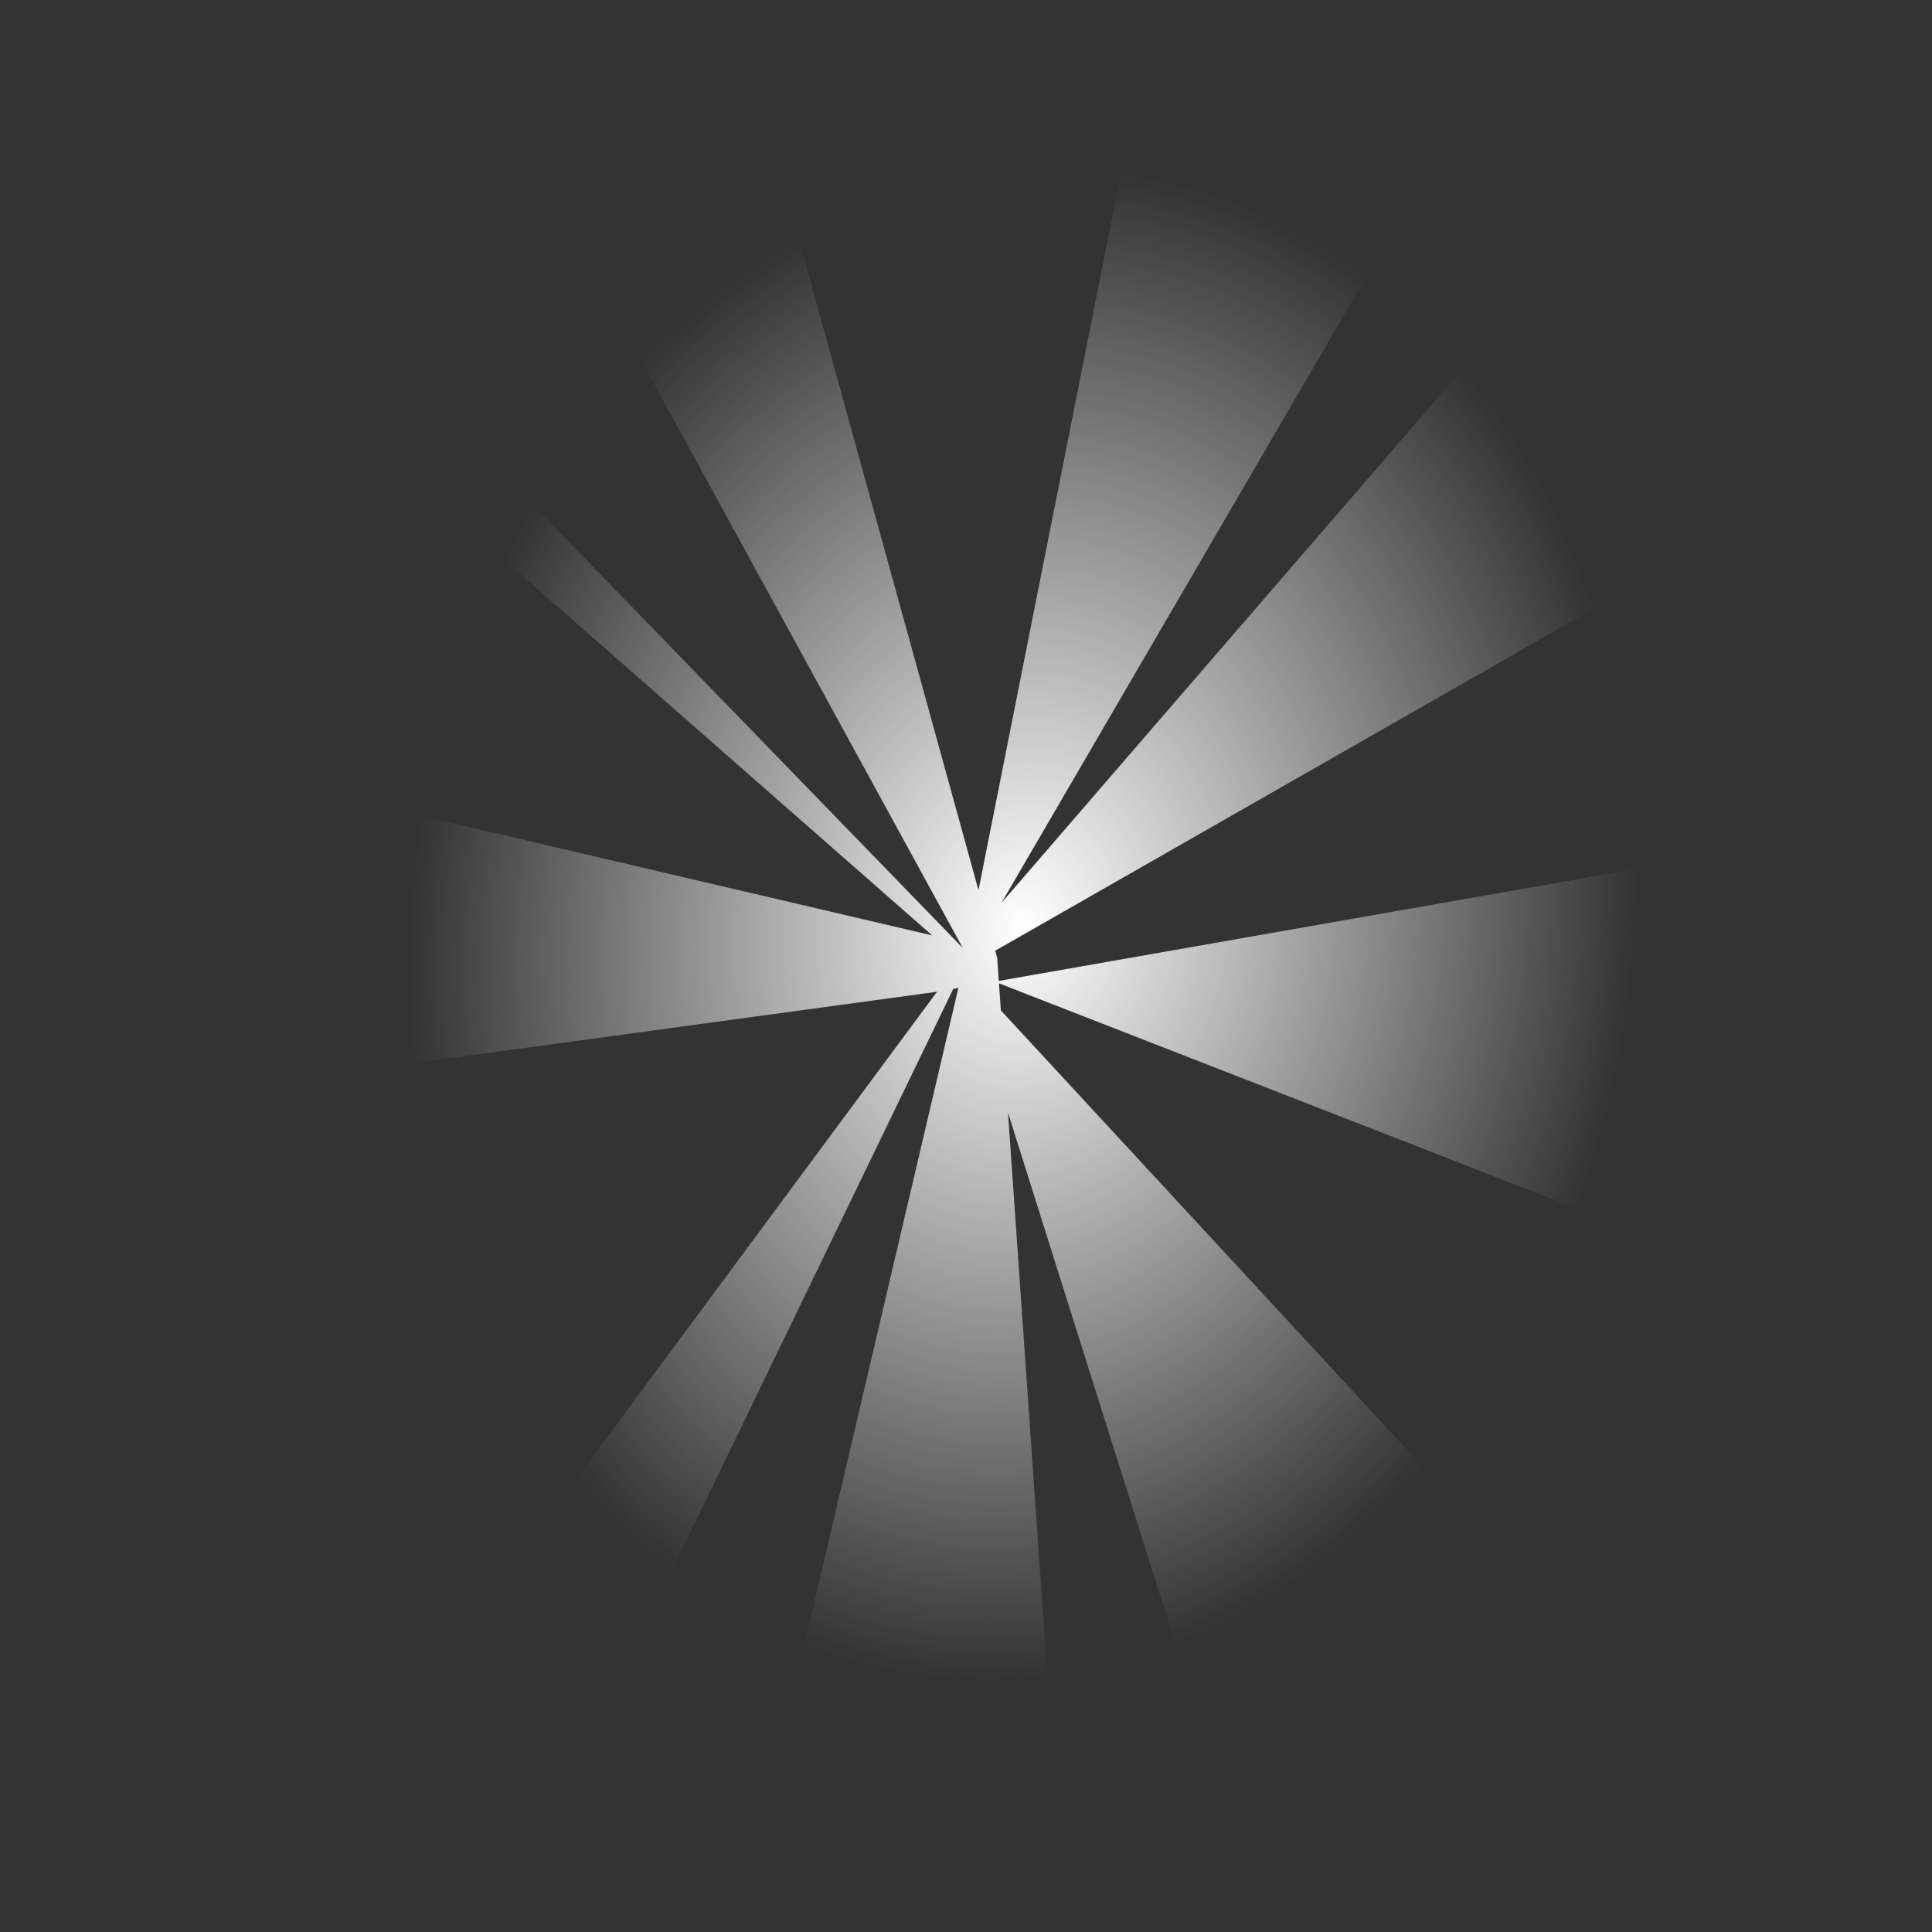 <svg width="600" height="600" viewBox="0 0 600 600" fill="none" xmlns="http://www.w3.org/2000/svg">
<rect x="0" y="0" width="600" height="600" fill="#333333" stroke="none"/>
<path fill-rule="evenodd" clip-rule="evenodd" d="M0 36.407L289.5 290.5L0 222.75V347.676L291 308L151.317 496.626V600H154.343L296.042 307.114L297.631 306.835L228.868 600H330.814L313.045 345.565L393.235 600H588.7L600 587.534V587.387L572.056 515.391L479.875 496.626L310.826 313.791L310.239 305.382L544.073 396.544V263.54L310.187 304.629L309.689 297.5L309.067 295.248L529.916 169.055L507.859 52.512L311.015 280.382L472.962 2.471L463.275 0H358.81L303.879 276.446L227.593 0H202.919L151.317 24.528L299 294.407L13.453 0H0V36.407Z" fill="url(#paint0_radial_917_2094)"/>
<defs>
<radialGradient id="paint0_radial_917_2094" cx="0" cy="0" r="1" gradientUnits="userSpaceOnUse" gradientTransform="translate(317.565 287.311) rotate(98.563) scale(234.314 190.113)">
<stop stop-color="white"/>
<stop offset="1" stop-color="white" stop-opacity="0"/>
</radialGradient>
</defs>
</svg>
